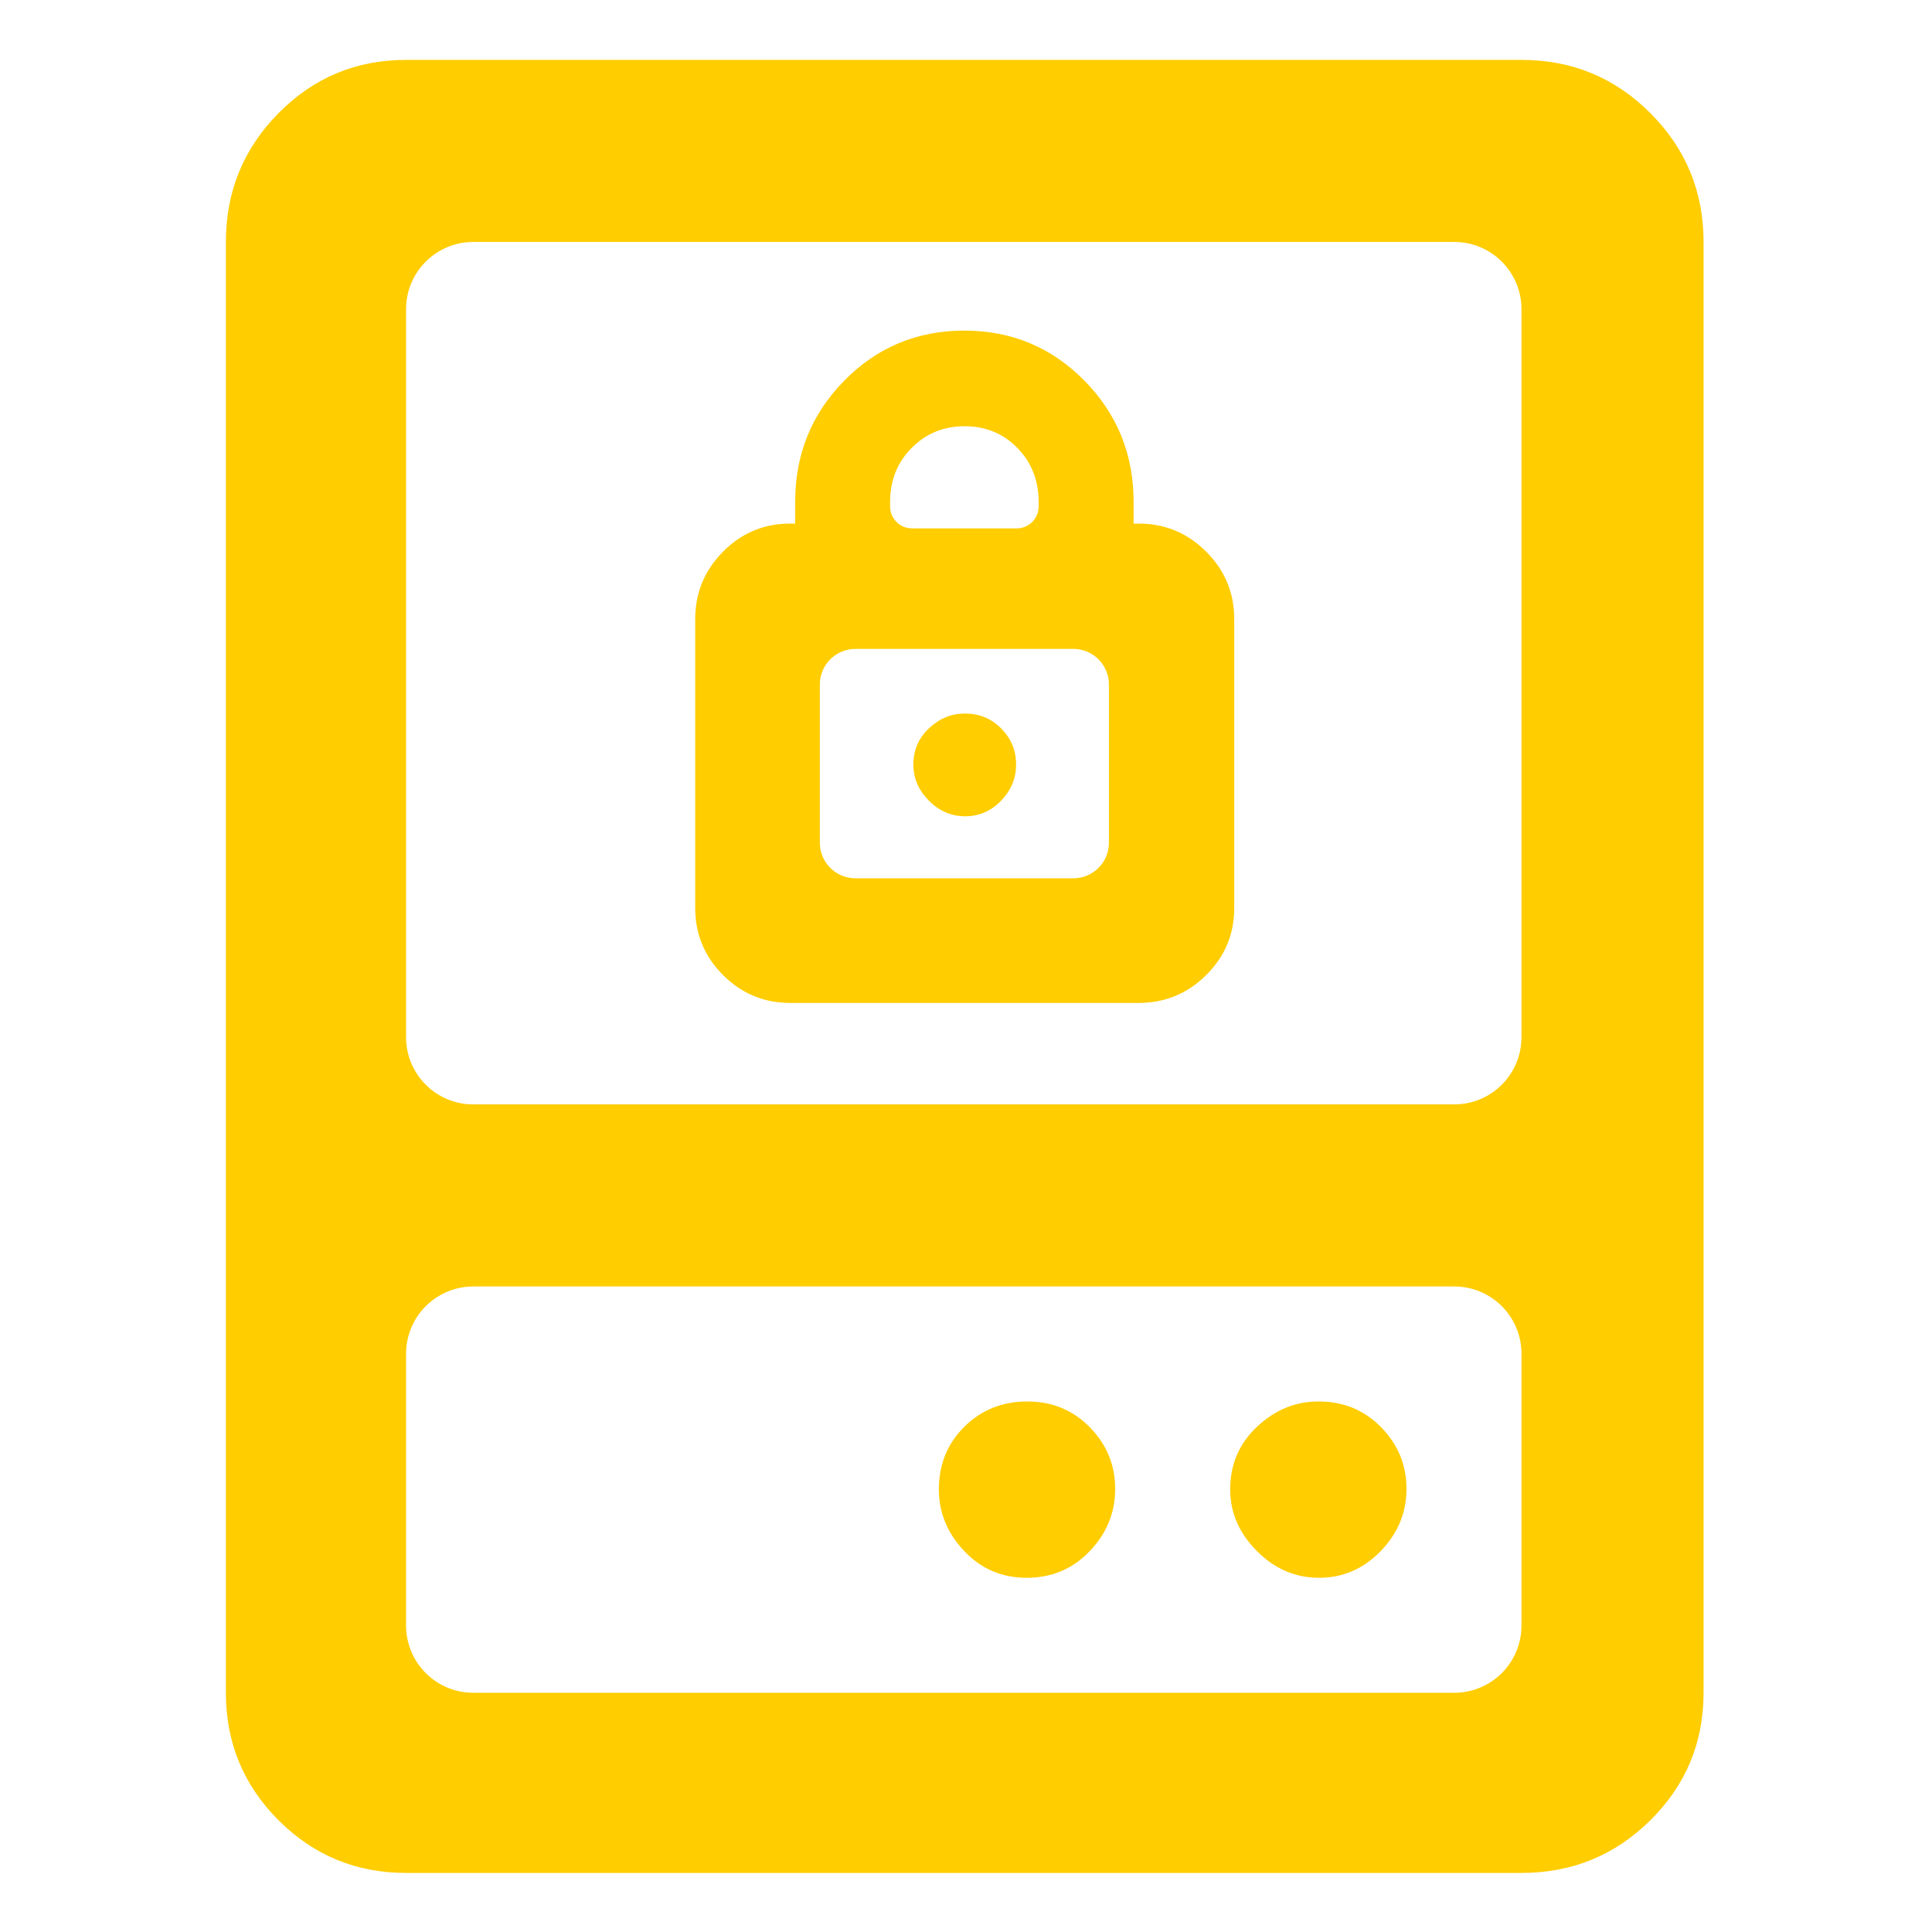 <svg clip-rule="evenodd" fill-rule="evenodd" stroke-linejoin="round" stroke-miterlimit="2" viewBox="0 0 250 250" xmlns="http://www.w3.org/2000/svg"><path fill="rgb(255, 205, 0)" d="m95-149v-757c0-26.307 9.157-48.717 27.47-67.23 18.32-18.513 40.497-27.77 66.53-27.77h582c26.307 0 48.717 9.257 67.23 27.77s27.77 40.923 27.77 67.23v757c0 26.033-9.257 48.21-27.77 66.53-18.513 18.313-40.923 27.47-67.23 27.47h-582c-26.033 0-48.21-9.157-66.53-27.47-18.313-18.32-27.47-40.497-27.47-66.53zm640.923-307c19.373 0 35.077-15.704 35.077-35.077v-379.846c0-19.373-15.704-35.077-35.077-35.077h-511.846c-19.373 0-35.077 15.704-35.077 35.077v379.846c0 19.373 15.704 35.077 35.077 35.077zm-346.517-52.944c-13.627 0-25.298-4.835-34.999-14.537-9.702-9.702-14.538-21.373-14.538-35v-150.676c0-13.705 4.824-25.438 14.479-35.195 9.717-9.821 21.411-14.704 35.058-14.704h2.62v-11.313c0-24.842 8.561-45.904 25.583-63.227 17.111-17.419 37.992-26.152 62.663-26.152 24.658 0 45.551 8.727 62.698 26.14 17.062 17.325 25.642 38.392 25.642 63.239v11.313h2.62c13.725 0 25.481 4.871 35.253 14.646 9.774 9.772 14.646 21.527 14.646 35.253v150.676c0 13.648-4.883 25.341-14.705 35.058-9.757 9.655-21.489 14.479-35.194 14.479zm52.157-259.044c0 3.035 1.206 5.946 3.352 8.092s5.057 3.351 8.092 3.351h54.624c3.035 0 5.946-1.205 8.092-3.351s3.351-5.057 3.351-8.092v-2.297c0-11.284-3.7-20.699-11.101-28.245-7.399-7.546-16.574-11.319-27.527-11.319-10.951 0-20.169 3.773-27.654 11.319-7.486 7.546-11.229 16.961-11.229 28.245zm-18.089 74.321c-10.26 0-18.578 8.318-18.578 18.578v82.54c0 10.261 8.318 18.578 18.578 18.578h113.69c10.26 0 18.577-8.317 18.577-18.578v-82.54c0-10.26-8.317-18.578-18.577-18.578zm57.253 87.331c-7.225 0-13.537-2.72-18.937-8.158-5.395-5.438-8.093-11.675-8.093-18.709 0-7.575 2.72-13.926 8.158-19.054 5.438-5.123 11.675-7.685 18.709-7.685 7.575 0 13.926 2.622 19.053 7.866 5.124 5.244 7.686 11.48 7.686 18.71 0 7.225-2.622 13.537-7.866 18.936-5.244 5.396-11.481 8.094-18.71 8.094zm290.273 280.413c0-9.303-3.696-18.225-10.274-24.803s-15.5-10.274-24.803-10.274h-511.846c-9.303 0-18.225 3.696-24.803 10.274s-10.274 15.5-10.274 24.803v141.846c0 9.303 3.696 18.225 10.274 24.803s15.5 10.274 24.803 10.274h511.846c9.303 0 18.225-3.696 24.803-10.274s10.274-15.5 10.274-24.803zm-258.11 116.923c-13 0-23.9-4.667-32.7-14-8.793-9.333-13.19-20.037-13.19-32.11 0-13 4.433-23.9 13.3-32.7 8.867-8.793 19.803-13.19 32.81-13.19 13 0 23.9 4.5 32.7 13.5 8.793 9 13.19 19.703 13.19 32.11 0 12.4-4.433 23.233-13.3 32.5-8.867 9.26-19.803 13.89-32.81 13.89zm152.5 0c-12.4 0-23.233-4.667-32.5-14-9.26-9.333-13.89-20.037-13.89-32.11 0-13 4.667-23.9 14-32.7 9.333-8.793 20.037-13.19 32.11-13.19 13 0 23.9 4.5 32.7 13.5 8.793 9 13.19 19.703 13.19 32.11 0 12.4-4.5 23.233-13.5 32.5-9 9.26-19.703 13.89-32.11 13.89z" transform="matrix(.248 0 0 .248 5.672 255.997)"/></svg>